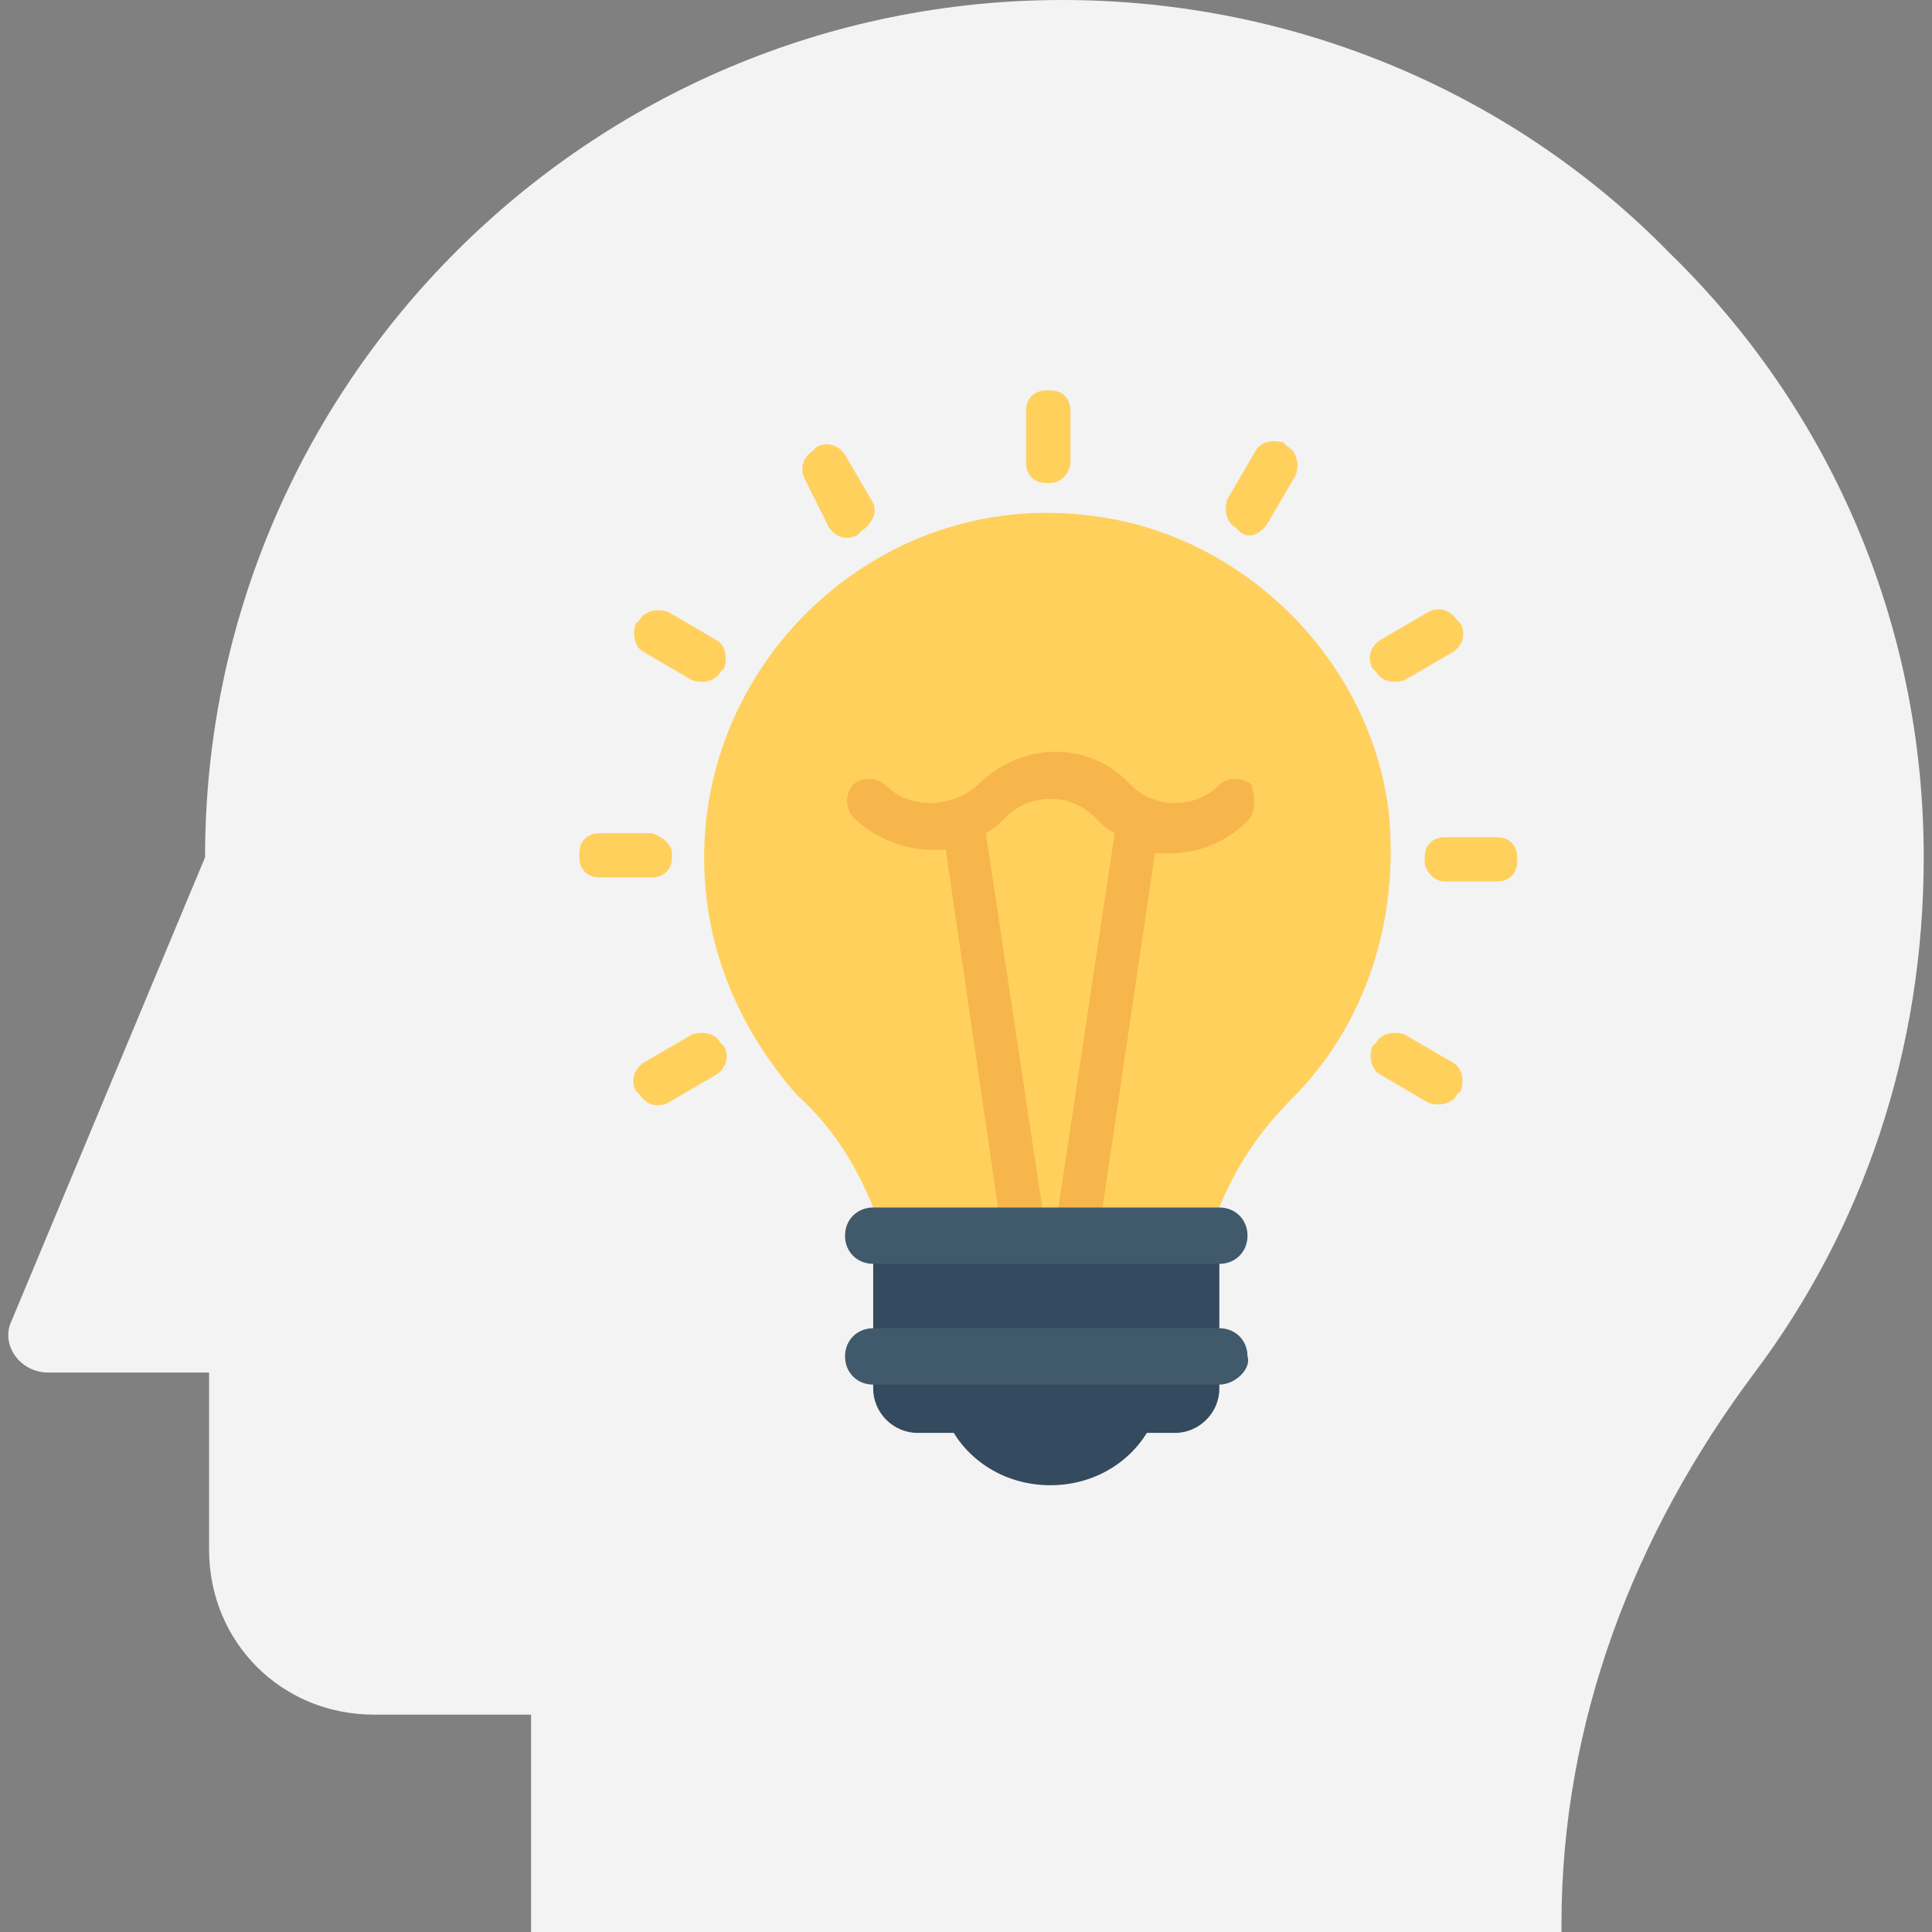 <?xml version="1.0" encoding="iso-8859-1"?>
<!-- Generator: Adobe Illustrator 19.0.0, SVG Export Plug-In . SVG Version: 6.00 Build 0)  -->
<svg xmlns="http://www.w3.org/2000/svg" xmlns:xlink="http://www.w3.org/1999/xlink" version="1.1" id="Layer_1" x="0px" y="0px" viewBox="0 0 512 512" style="enable-background:new 0 0 512 512;" xml:space="preserve">
<rect x="0" y="0" width="512" height="512" fill="#808080" stroke="none"/>
<path style="fill:#F3F3F3;" d="M442.607,67.2C402.074,25.6,344.474,0,281.54,0c-124.8,0-227.2,101.333-227.2,227.2L3.14,349.867  c-3.2,6.4,2.133,13.867,9.6,13.867h42.667v46.933c0,24.533,19.2,43.733,43.733,43.733h41.6V512h273.067v-2.133  c0-53.333,19.2-103.467,51.2-146.133c28.8-38.4,44.8-85.333,44.8-136.533C509.807,164.267,484.207,107.733,442.607,67.2z"/>
<path style="fill:#344A5E;" d="M250.607,375.467c4.267,10.667,14.933,18.133,27.733,18.133c12.8,0,23.467-7.467,27.733-18.133  H250.607z"/>
<path style="fill:#FFD15C;" d="M231.407,320h91.733c4.267-10.667,10.667-20.267,19.2-28.8c19.2-19.2,28.8-46.933,25.6-76.8  c-5.333-40.533-39.467-73.6-80-77.867c-54.4-6.4-101.333,37.333-101.333,90.667c0,24.533,9.6,45.867,24.533,62.933  C220.74,298.667,227.14,309.333,231.407,320z"/>
<path style="fill:#F7B64C;" d="M330.607,217.6c-5.333,5.333-12.8,8.533-20.267,8.533c-1.067,0-2.133,0-4.267,0L292.207,320h-11.733  l14.933-99.2c-2.133-1.067-3.2-2.133-5.333-4.267c-6.4-6.4-17.067-6.4-23.467,0c-1.067,1.067-3.2,3.2-5.333,4.267l14.933,99.2  h-11.733l-13.867-94.933c-8.533,1.067-18.133-2.133-24.533-8.533c-2.133-2.133-2.133-6.4,0-8.533c2.133-2.133,6.4-2.133,8.533,0  c6.4,6.4,17.067,6.4,24.533,0c11.733-11.733,29.867-11.733,40.533,0c6.4,6.4,17.067,6.4,23.467,0c2.133-2.133,6.4-2.133,8.533,0  C332.74,211.2,332.74,215.467,330.607,217.6z"/>
<path style="fill:#344A5E;" d="M231.407,328.533V368c0,6.4,5.333,11.733,11.733,11.733h68.267c6.4,0,11.733-5.333,11.733-11.733  v-39.467H231.407z"/>
<g>
	<path style="fill:#415A6B;" d="M323.14,334.933h-91.733c-4.267,0-7.467-3.2-7.467-7.467c0-4.267,3.2-7.467,7.467-7.467h91.733   c4.267,0,7.467,3.2,7.467,7.467C330.607,331.733,327.407,334.933,323.14,334.933z"/>
	<path style="fill:#415A6B;" d="M323.14,366.933h-91.733c-4.267,0-7.467-3.2-7.467-7.467c0-4.267,3.2-7.467,7.467-7.467h91.733   c4.267,0,7.467,3.2,7.467,7.467C331.674,362.667,327.407,366.933,323.14,366.933z"/>
</g>
<g>
	<path style="fill:#FFD15C;" d="M278.34,128h-1.067c-3.2,0-5.333-2.133-5.333-5.333V108.8c0-3.2,2.133-5.333,5.333-5.333h1.067   c3.2,0,5.333,2.133,5.333,5.333v13.867C283.674,124.8,281.54,128,278.34,128z"/>
	<path style="fill:#FFD15C;" d="M228.207,140.8l-1.067,1.067c-2.133,1.067-5.333,1.067-7.467-2.133l-6.4-12.8   c-1.067-2.133-1.067-5.333,2.133-7.467l1.067-1.067c2.133-1.067,5.333-1.067,7.467,2.133l7.467,12.8   C232.474,135.467,231.407,138.667,228.207,140.8z"/>
	<path style="fill:#FFD15C;" d="M191.94,177.067l-1.067,1.067c-1.067,2.133-4.267,3.2-7.467,2.133l-12.8-7.467   c-2.133-1.067-3.2-4.267-2.133-7.467l1.067-1.067c1.067-2.133,4.267-3.2,7.467-2.133l12.8,7.467   C191.94,170.667,193.007,173.867,191.94,177.067z"/>
	<path style="fill:#FFD15C;" d="M178.074,226.133v1.067c0,3.2-2.133,5.333-5.333,5.333h-13.867c-3.2,0-5.333-2.133-5.333-5.333   v-1.067c0-3.2,2.133-5.333,5.333-5.333h13.867C175.94,221.867,178.074,224,178.074,226.133z"/>
	<path style="fill:#FFD15C;" d="M190.874,276.267l1.067,1.067c1.067,2.133,1.067,5.333-2.133,7.467l-12.8,7.467   c-2.133,1.067-5.333,1.067-7.467-2.133l-1.067-1.067c-1.067-2.133-1.067-5.333,2.133-7.467l12.8-7.467   C186.607,273.067,189.807,274.133,190.874,276.267z"/>
	<path style="fill:#FFD15C;" d="M363.674,277.333l1.067-1.067c1.067-2.133,4.267-3.2,7.467-2.133l12.8,7.467   c2.133,1.067,3.2,4.267,2.133,7.467l-1.067,1.067c-1.067,2.133-4.267,3.2-7.467,2.133l-12.8-7.467   C363.674,283.733,362.607,280.533,363.674,277.333z"/>
	<path style="fill:#FFD15C;" d="M377.54,228.267V227.2c0-3.2,2.133-5.333,5.333-5.333h13.867c3.2,0,5.333,2.133,5.333,5.333v1.067   c0,3.2-2.133,5.333-5.333,5.333h-13.867C379.674,233.6,377.54,230.4,377.54,228.267z"/>
	<path style="fill:#FFD15C;" d="M364.74,178.133l-1.067-1.067c-1.067-2.133-1.067-5.333,2.133-7.467l12.8-7.467   c2.133-1.067,5.333-1.067,7.467,2.133l1.067,1.067c1.067,2.133,1.067,5.333-2.133,7.467l-12.8,7.467   C369.007,181.333,365.807,180.267,364.74,178.133z"/>
	<path style="fill:#FFD15C;" d="M328.474,140.8l-1.067-1.067c-2.133-1.067-3.2-4.267-2.133-7.467l7.467-12.8   c1.067-2.133,4.267-3.2,7.467-2.133l1.067,1.067c2.133,1.067,3.2,4.267,2.133,7.467l-7.467,12.8   C333.807,141.867,330.607,142.933,328.474,140.8z"/>
</g>
<g>
</g>
<g>
</g>
<g>
</g>
<g>
</g>
<g>
</g>
<g>
</g>
<g>
</g>
<g>
</g>
<g>
</g>
<g>
</g>
<g>
</g>
<g>
</g>
<g>
</g>
<g>
</g>
<g>
</g>
</svg>
